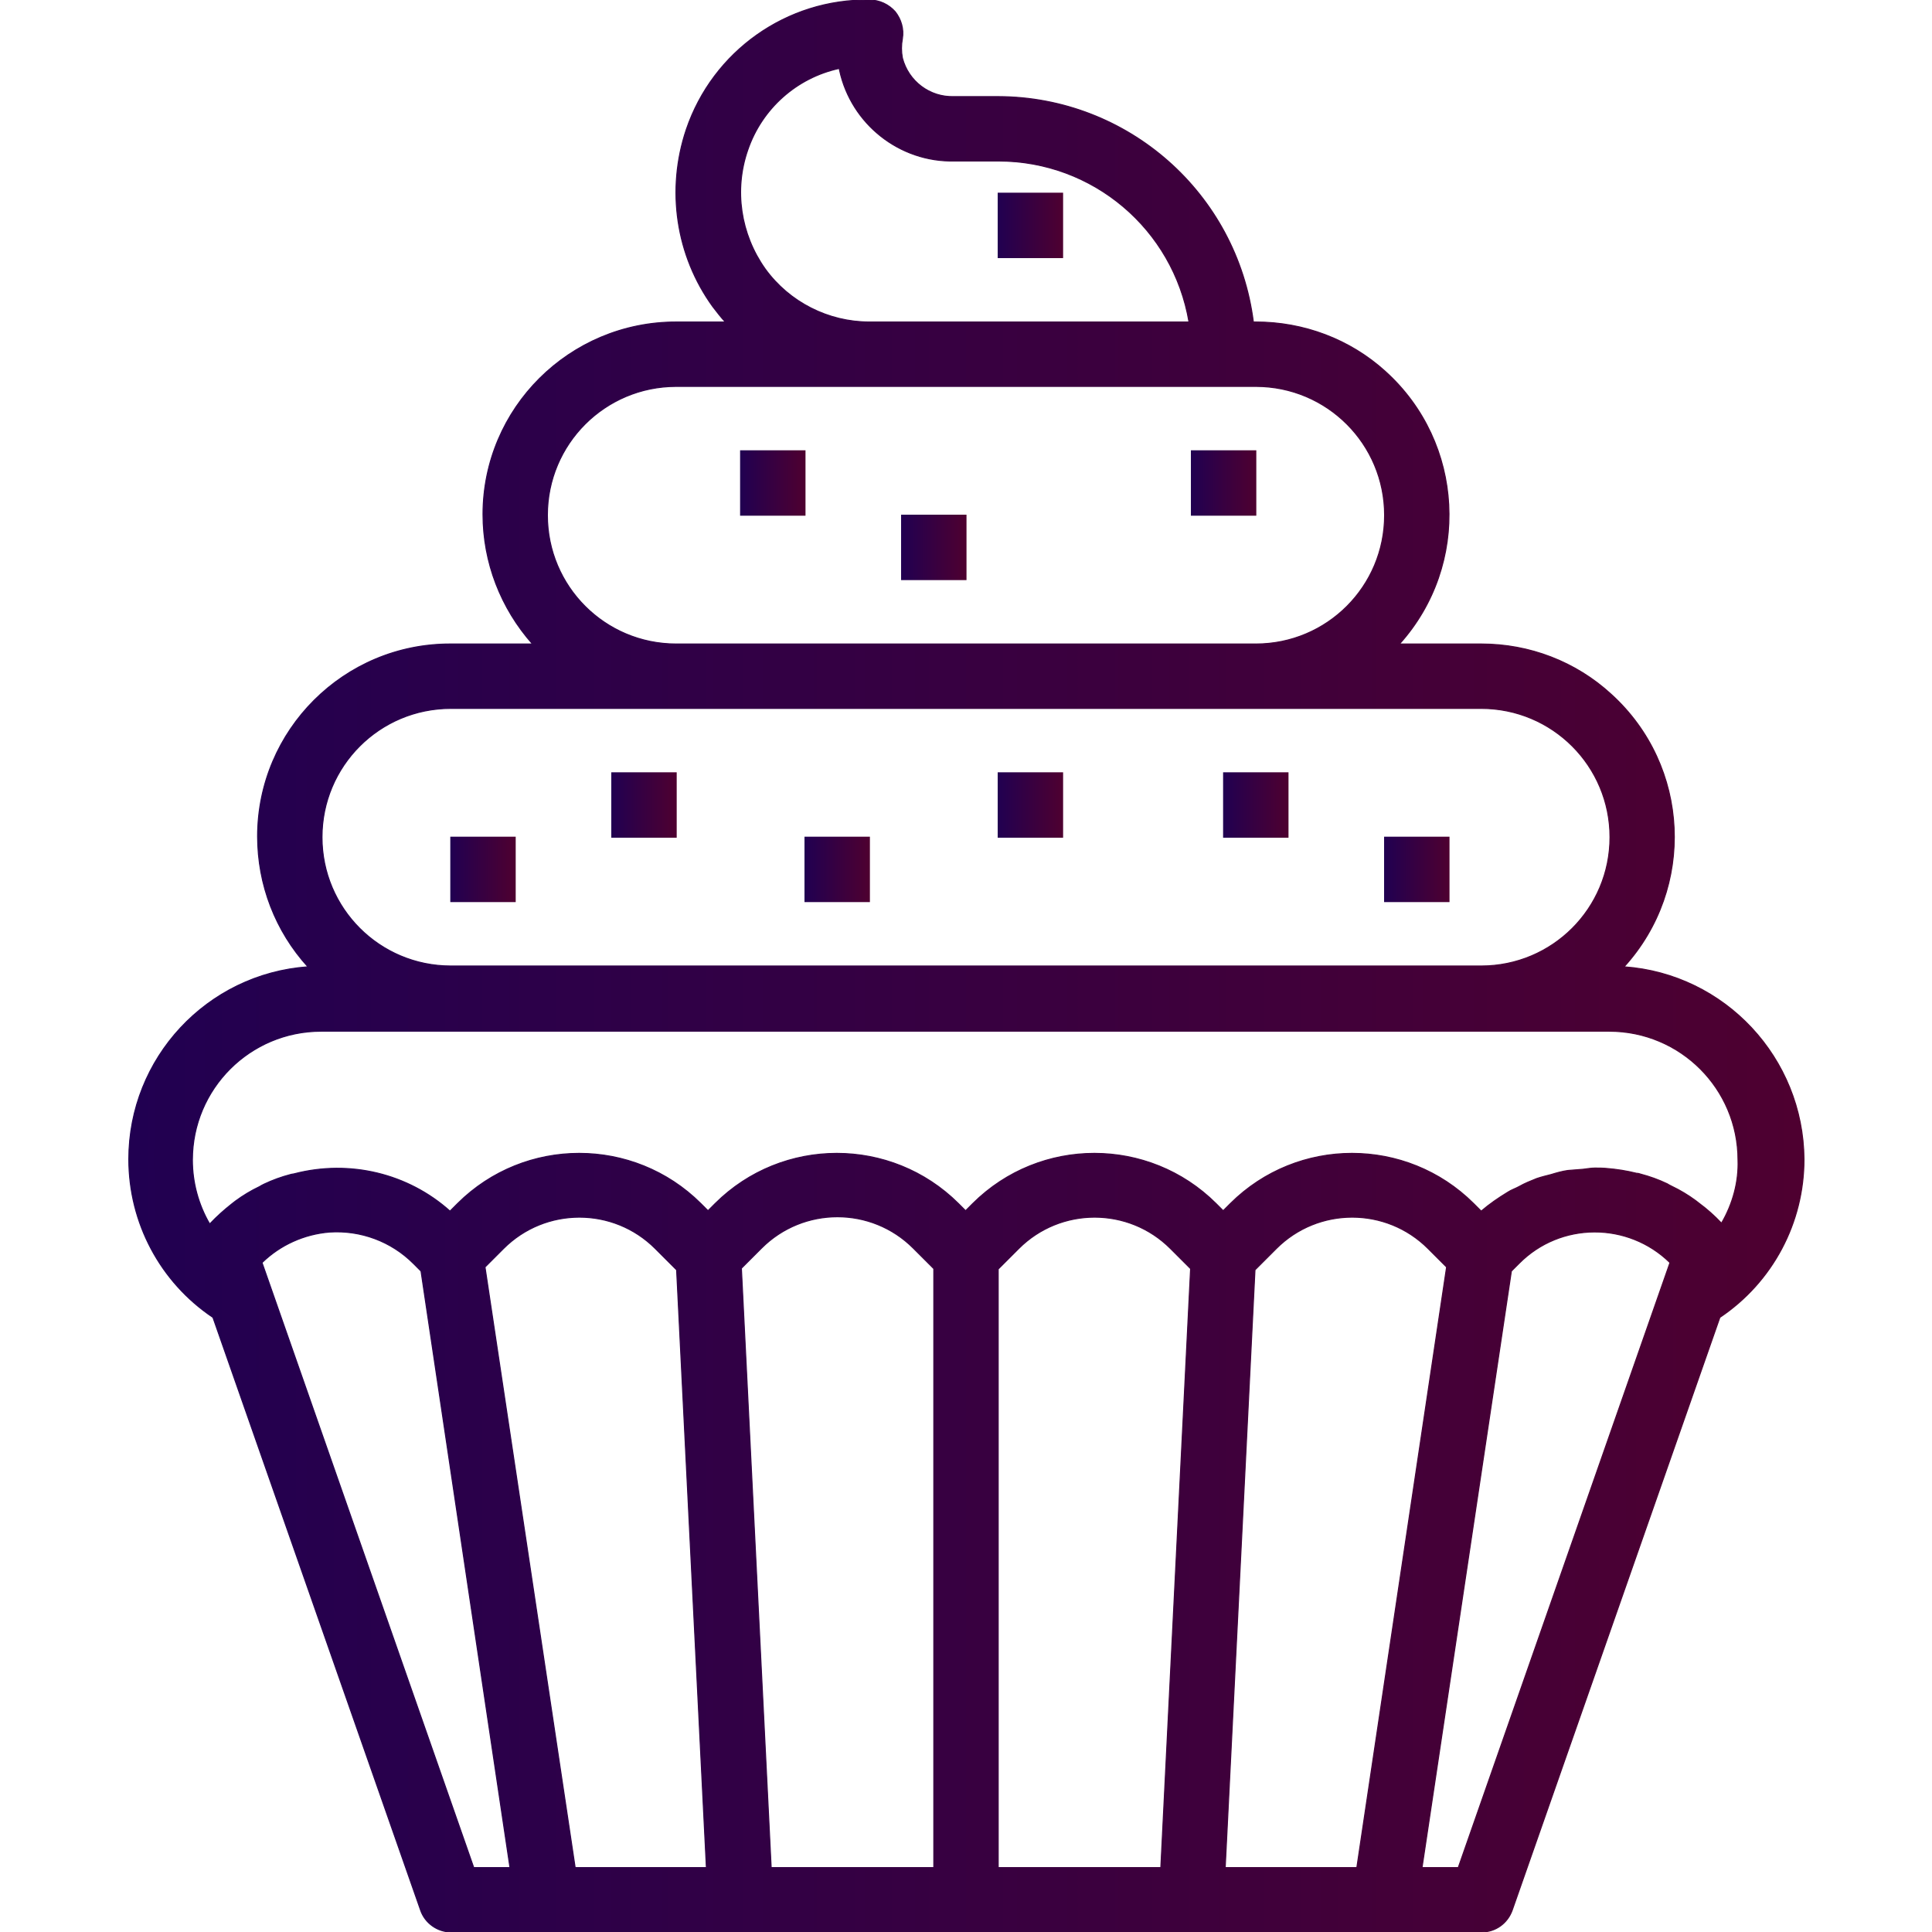 <?xml version="1.0" encoding="utf-8"?>
<!-- Generator: Adobe Illustrator 24.0.3, SVG Export Plug-In . SVG Version: 6.00 Build 0)  -->
<svg version="1.1" id="Calque_1" xmlns="http://www.w3.org/2000/svg" xmlns:xlink="http://www.w3.org/1999/xlink" x="0px" y="0px"
	 viewBox="0 0 480 480" style="enable-background:new 0 0 480 480;" xml:space="preserve">
<style type="text/css">
	.st0{fill:url(#SVGID_1_);stroke:url(#SVGID_2_);stroke-width:0.25;stroke-miterlimit:10;}
	.st1{fill:url(#SVGID_3_);stroke:url(#SVGID_4_);stroke-width:0.25;stroke-miterlimit:10;}
	.st2{fill:url(#SVGID_5_);stroke:url(#SVGID_6_);stroke-width:0.25;stroke-miterlimit:10;}
	.st3{fill:url(#SVGID_7_);stroke:url(#SVGID_8_);stroke-width:0.25;stroke-miterlimit:10;}
	.st4{fill:url(#SVGID_9_);stroke:url(#SVGID_10_);stroke-width:0.25;stroke-miterlimit:10;}
	.st5{fill:url(#SVGID_11_);stroke:url(#SVGID_12_);stroke-width:0.25;stroke-miterlimit:10;}
	.st6{fill:url(#SVGID_13_);stroke:url(#SVGID_14_);stroke-width:0.25;stroke-miterlimit:10;}
	.st7{fill:url(#SVGID_15_);stroke:url(#SVGID_16_);stroke-width:0.25;stroke-miterlimit:10;}
	.st8{fill:url(#SVGID_17_);stroke:url(#SVGID_18_);stroke-width:0.25;stroke-miterlimit:10;}
	.st9{fill:url(#SVGID_19_);stroke:url(#SVGID_20_);stroke-width:0.25;stroke-miterlimit:10;}
	.st10{fill:url(#SVGID_21_);stroke:url(#SVGID_22_);stroke-width:0.25;stroke-miterlimit:10;}
</style>
<linearGradient id="SVGID_1_" gradientUnits="userSpaceOnUse" x1="112.002" y1="216.005" x2="128.002" y2="216.005">
	<stop  offset="0" style="stop-color:#210051"/>
	<stop  offset="1" style="stop-color:#4E0030"/>
</linearGradient>
<linearGradient id="SVGID_2_" gradientUnits="userSpaceOnUse" x1="111.877" y1="216.005" x2="128.127" y2="216.005">
	<stop  offset="0" style="stop-color:#210051"/>
	<stop  offset="1" style="stop-color:#4E0030"/>
</linearGradient>
<path class="st0" d="M112,208h16v16h-16V208z"/>
<linearGradient id="SVGID_3_" gradientUnits="userSpaceOnUse" x1="152.002" y1="200.005" x2="168.002" y2="200.005">
	<stop  offset="0" style="stop-color:#210051"/>
	<stop  offset="1" style="stop-color:#4E0030"/>
</linearGradient>
<linearGradient id="SVGID_4_" gradientUnits="userSpaceOnUse" x1="151.877" y1="200.005" x2="168.127" y2="200.005">
	<stop  offset="0" style="stop-color:#210051"/>
	<stop  offset="1" style="stop-color:#4E0030"/>
</linearGradient>
<path class="st1" d="M152,192h16v16h-16V192z"/>
<linearGradient id="SVGID_5_" gradientUnits="userSpaceOnUse" x1="200.002" y1="216.005" x2="216.002" y2="216.005">
	<stop  offset="0" style="stop-color:#210051"/>
	<stop  offset="1" style="stop-color:#4E0030"/>
</linearGradient>
<linearGradient id="SVGID_6_" gradientUnits="userSpaceOnUse" x1="199.877" y1="216.005" x2="216.127" y2="216.005">
	<stop  offset="0" style="stop-color:#210051"/>
	<stop  offset="1" style="stop-color:#4E0030"/>
</linearGradient>
<path class="st2" d="M200,208h16v16h-16V208z"/>
<linearGradient id="SVGID_7_" gradientUnits="userSpaceOnUse" x1="248.002" y1="200.005" x2="264.002" y2="200.005">
	<stop  offset="0" style="stop-color:#210051"/>
	<stop  offset="1" style="stop-color:#4E0030"/>
</linearGradient>
<linearGradient id="SVGID_8_" gradientUnits="userSpaceOnUse" x1="247.877" y1="200.005" x2="264.127" y2="200.005">
	<stop  offset="0" style="stop-color:#210051"/>
	<stop  offset="1" style="stop-color:#4E0030"/>
</linearGradient>
<path class="st3" d="M248,192h16v16h-16L248,192z"/>
<linearGradient id="SVGID_9_" gradientUnits="userSpaceOnUse" x1="304.002" y1="200.005" x2="320.002" y2="200.005">
	<stop  offset="0" style="stop-color:#210051"/>
	<stop  offset="1" style="stop-color:#4E0030"/>
</linearGradient>
<linearGradient id="SVGID_10_" gradientUnits="userSpaceOnUse" x1="303.877" y1="200.005" x2="320.127" y2="200.005">
	<stop  offset="0" style="stop-color:#210051"/>
	<stop  offset="1" style="stop-color:#4E0030"/>
</linearGradient>
<path class="st4" d="M304,192h16v16h-16V192z"/>
<linearGradient id="SVGID_11_" gradientUnits="userSpaceOnUse" x1="344.002" y1="216.005" x2="360.002" y2="216.005">
	<stop  offset="0" style="stop-color:#210051"/>
	<stop  offset="1" style="stop-color:#4E0030"/>
</linearGradient>
<linearGradient id="SVGID_12_" gradientUnits="userSpaceOnUse" x1="343.877" y1="216.005" x2="360.127" y2="216.005">
	<stop  offset="0" style="stop-color:#210051"/>
	<stop  offset="1" style="stop-color:#4E0030"/>
</linearGradient>
<path class="st5" d="M344,208h16v16h-16V208z"/>
<linearGradient id="SVGID_13_" gradientUnits="userSpaceOnUse" x1="248.002" y1="56.005" x2="264.002" y2="56.005">
	<stop  offset="0" style="stop-color:#210051"/>
	<stop  offset="1" style="stop-color:#4E0030"/>
</linearGradient>
<linearGradient id="SVGID_14_" gradientUnits="userSpaceOnUse" x1="247.877" y1="56.005" x2="264.127" y2="56.005">
	<stop  offset="0" style="stop-color:#210051"/>
	<stop  offset="1" style="stop-color:#4E0030"/>
</linearGradient>
<path class="st6" d="M248,48h16v16h-16L248,48z"/>
<linearGradient id="SVGID_15_" gradientUnits="userSpaceOnUse" x1="184.002" y1="120.005" x2="200.002" y2="120.005">
	<stop  offset="0" style="stop-color:#210051"/>
	<stop  offset="1" style="stop-color:#4E0030"/>
</linearGradient>
<linearGradient id="SVGID_16_" gradientUnits="userSpaceOnUse" x1="183.877" y1="120.005" x2="200.127" y2="120.005">
	<stop  offset="0" style="stop-color:#210051"/>
	<stop  offset="1" style="stop-color:#4E0030"/>
</linearGradient>
<path class="st7" d="M184,112h16v16h-16V112z"/>
<linearGradient id="SVGID_17_" gradientUnits="userSpaceOnUse" x1="224.002" y1="136.005" x2="240.002" y2="136.005">
	<stop  offset="0" style="stop-color:#210051"/>
	<stop  offset="1" style="stop-color:#4E0030"/>
</linearGradient>
<linearGradient id="SVGID_18_" gradientUnits="userSpaceOnUse" x1="223.877" y1="136.005" x2="240.127" y2="136.005">
	<stop  offset="0" style="stop-color:#210051"/>
	<stop  offset="1" style="stop-color:#4E0030"/>
</linearGradient>
<path class="st8" d="M224,128h16v16h-16V128z"/>
<linearGradient id="SVGID_19_" gradientUnits="userSpaceOnUse" x1="296.002" y1="120.005" x2="312.002" y2="120.005">
	<stop  offset="0" style="stop-color:#210051"/>
	<stop  offset="1" style="stop-color:#4E0030"/>
</linearGradient>
<linearGradient id="SVGID_20_" gradientUnits="userSpaceOnUse" x1="295.877" y1="120.005" x2="312.127" y2="120.005">
	<stop  offset="0" style="stop-color:#210051"/>
	<stop  offset="1" style="stop-color:#4E0030"/>
</linearGradient>
<path class="st9" d="M296,112h16v16h-16V112z"/>
<linearGradient id="SVGID_21_" gradientUnits="userSpaceOnUse" x1="32.002" y1="240.003" x2="448.002" y2="240.003">
	<stop  offset="0" style="stop-color:#210051"/>
	<stop  offset="1" style="stop-color:#4E0030"/>
</linearGradient>
<linearGradient id="SVGID_22_" gradientUnits="userSpaceOnUse" x1="31.877" y1="240.003" x2="448.127" y2="240.003">
	<stop  offset="0" style="stop-color:#210051"/>
	<stop  offset="1" style="stop-color:#4E0030"/>
</linearGradient>
<path class="st10" d="M403.5,240.2c17.8-19.6,16.4-49.9-3.2-67.7C391.5,164.4,380,160,368,160h-20.3c17.7-19.7,16.1-50-3.5-67.7
	c-8.8-8-20.3-12.3-32.2-12.3h-0.6c-4.1-32-31.2-55.9-63.4-56h-11c-6,0.2-11.3-3.8-12.8-9.6c-0.3-1.6-0.3-3.2,0-4.8
	c0.4-2.4-0.3-4.8-1.8-6.7C220.8,1.1,218.5,0,216,0c-20.5-0.3-38.9,12.7-45.5,32.2c-5,14.9-2.6,31.3,6.6,44c1,1.3,2,2.6,3.1,3.8H168
	c-26.5,0-48,21.4-48,47.8c0,11.9,4.4,23.3,12.3,32.2H112c-26.5-0.1-48,21.4-48,47.8c0,12,4.4,23.5,12.5,32.4
	C51.4,242,32,262.9,32,288c0,15.8,7.8,30.5,20.9,39.3l51.6,147.3c1.1,3.2,4.2,5.4,7.6,5.4h256c3.4,0,6.4-2.1,7.6-5.4l51.6-147.3
	c13.1-8.8,20.9-23.5,20.9-39.3C448,262.9,428.6,242,403.5,240.2z M185.8,37.2c3.5-10.2,12.1-17.9,22.7-20.2c0,0.2,0.1,0.3,0.1,0.5
	c2.9,13.3,14.9,22.8,28.5,22.5h11c23.4,0,43.4,16.9,47.3,40H216c-10.2,0-19.9-4.9-25.9-13.2C184,58.2,182.3,47.2,185.8,37.2
	L185.8,37.2z M168,96h144c17.7,0,32,14.3,32,32s-14.3,32-32,32H168c-17.7,0-32-14.3-32-32S150.3,96,168,96z M112,176h256
	c17.7,0,32,14.3,32,32s-14.3,32-32,32H112c-17.7,0-32-14.3-32-32S94.3,176,112,176z M117.7,464L65.1,313.7
	c4.5-4.4,10.5-7.1,16.8-7.6c7.7-0.5,15.3,2.3,20.8,7.8l1.9,1.9L126.7,464H117.7z M142.9,464l-22.4-149.2l4.6-4.6
	c10.4-10.4,27.3-10.4,37.7,0l5.3,5.3l7.4,148.5H142.9z M232,464h-40.4l-7.4-148.9l5-5c10.4-10.4,27.3-10.4,37.7,0l5.1,5.1L232,464z
	 M288.4,464H248V315.3l5.1-5.1c10.4-10.4,27.3-10.4,37.7,0l5,5L288.4,464z M304.4,464l7.4-148.5l5.3-5.3c10.4-10.4,27.3-10.4,37.7,0
	l4.6,4.6L337.1,464H304.4z M362.3,464h-9l22.2-148.2l1.9-1.9c10.3-10.4,27.1-10.4,37.5-0.2L362.3,464z M427.7,303.9L427.7,303.9
	c-1.8-1.9-3.6-3.5-5.5-4.9c-0.3-0.2-0.6-0.5-0.9-0.7c-1.9-1.4-3.9-2.6-6-3.6c-0.4-0.2-0.8-0.4-1.1-0.6c-2.1-1-4.3-1.8-6.6-2.4
	c-0.3-0.1-0.6-0.2-1-0.2c-2.4-0.6-4.9-1-7.4-1.2c-1-0.1-2-0.1-3-0.1s-1.9,0.2-2.9,0.3c-1.3,0.1-2.5,0.2-3.8,0.3
	c-1.4,0.2-2.8,0.6-4.1,1c-1.2,0.3-2.4,0.6-3.6,1c-1.5,0.6-3,1.2-4.4,2c-0.9,0.5-1.9,0.8-2.8,1.4c-2.3,1.4-4.5,2.9-6.6,4.7l-1.9-1.9
	c-16.7-16.6-43.7-16.6-60.4,0l-1.8,1.8l-1.8-1.8c-16.7-16.6-43.7-16.6-60.4,0l-1.8,1.8l-1.8-1.8c-16.7-16.6-43.7-16.6-60.4,0
	l-1.8,1.8l-1.8-1.8c-16.7-16.6-43.7-16.6-60.4,0l-1.9,1.9c-10.5-9.4-25-12.8-38.6-9.3c-0.3,0.1-0.7,0.1-1,0.2
	c-2.3,0.6-4.5,1.4-6.6,2.4c-0.4,0.2-0.8,0.4-1.1,0.6c-2.1,1-4.1,2.2-6,3.6c-0.3,0.2-0.6,0.5-0.9,0.7c-1.9,1.5-3.7,3.1-5.4,4.9
	l-0.1,0.1c-2.8-4.8-4.3-10.3-4.3-15.9c0-17.7,14.3-32,32-32h320c17.7,0,32,14.3,32,32C432,293.6,430.5,299.1,427.7,303.9
	L427.7,303.9z"/>
</svg>
